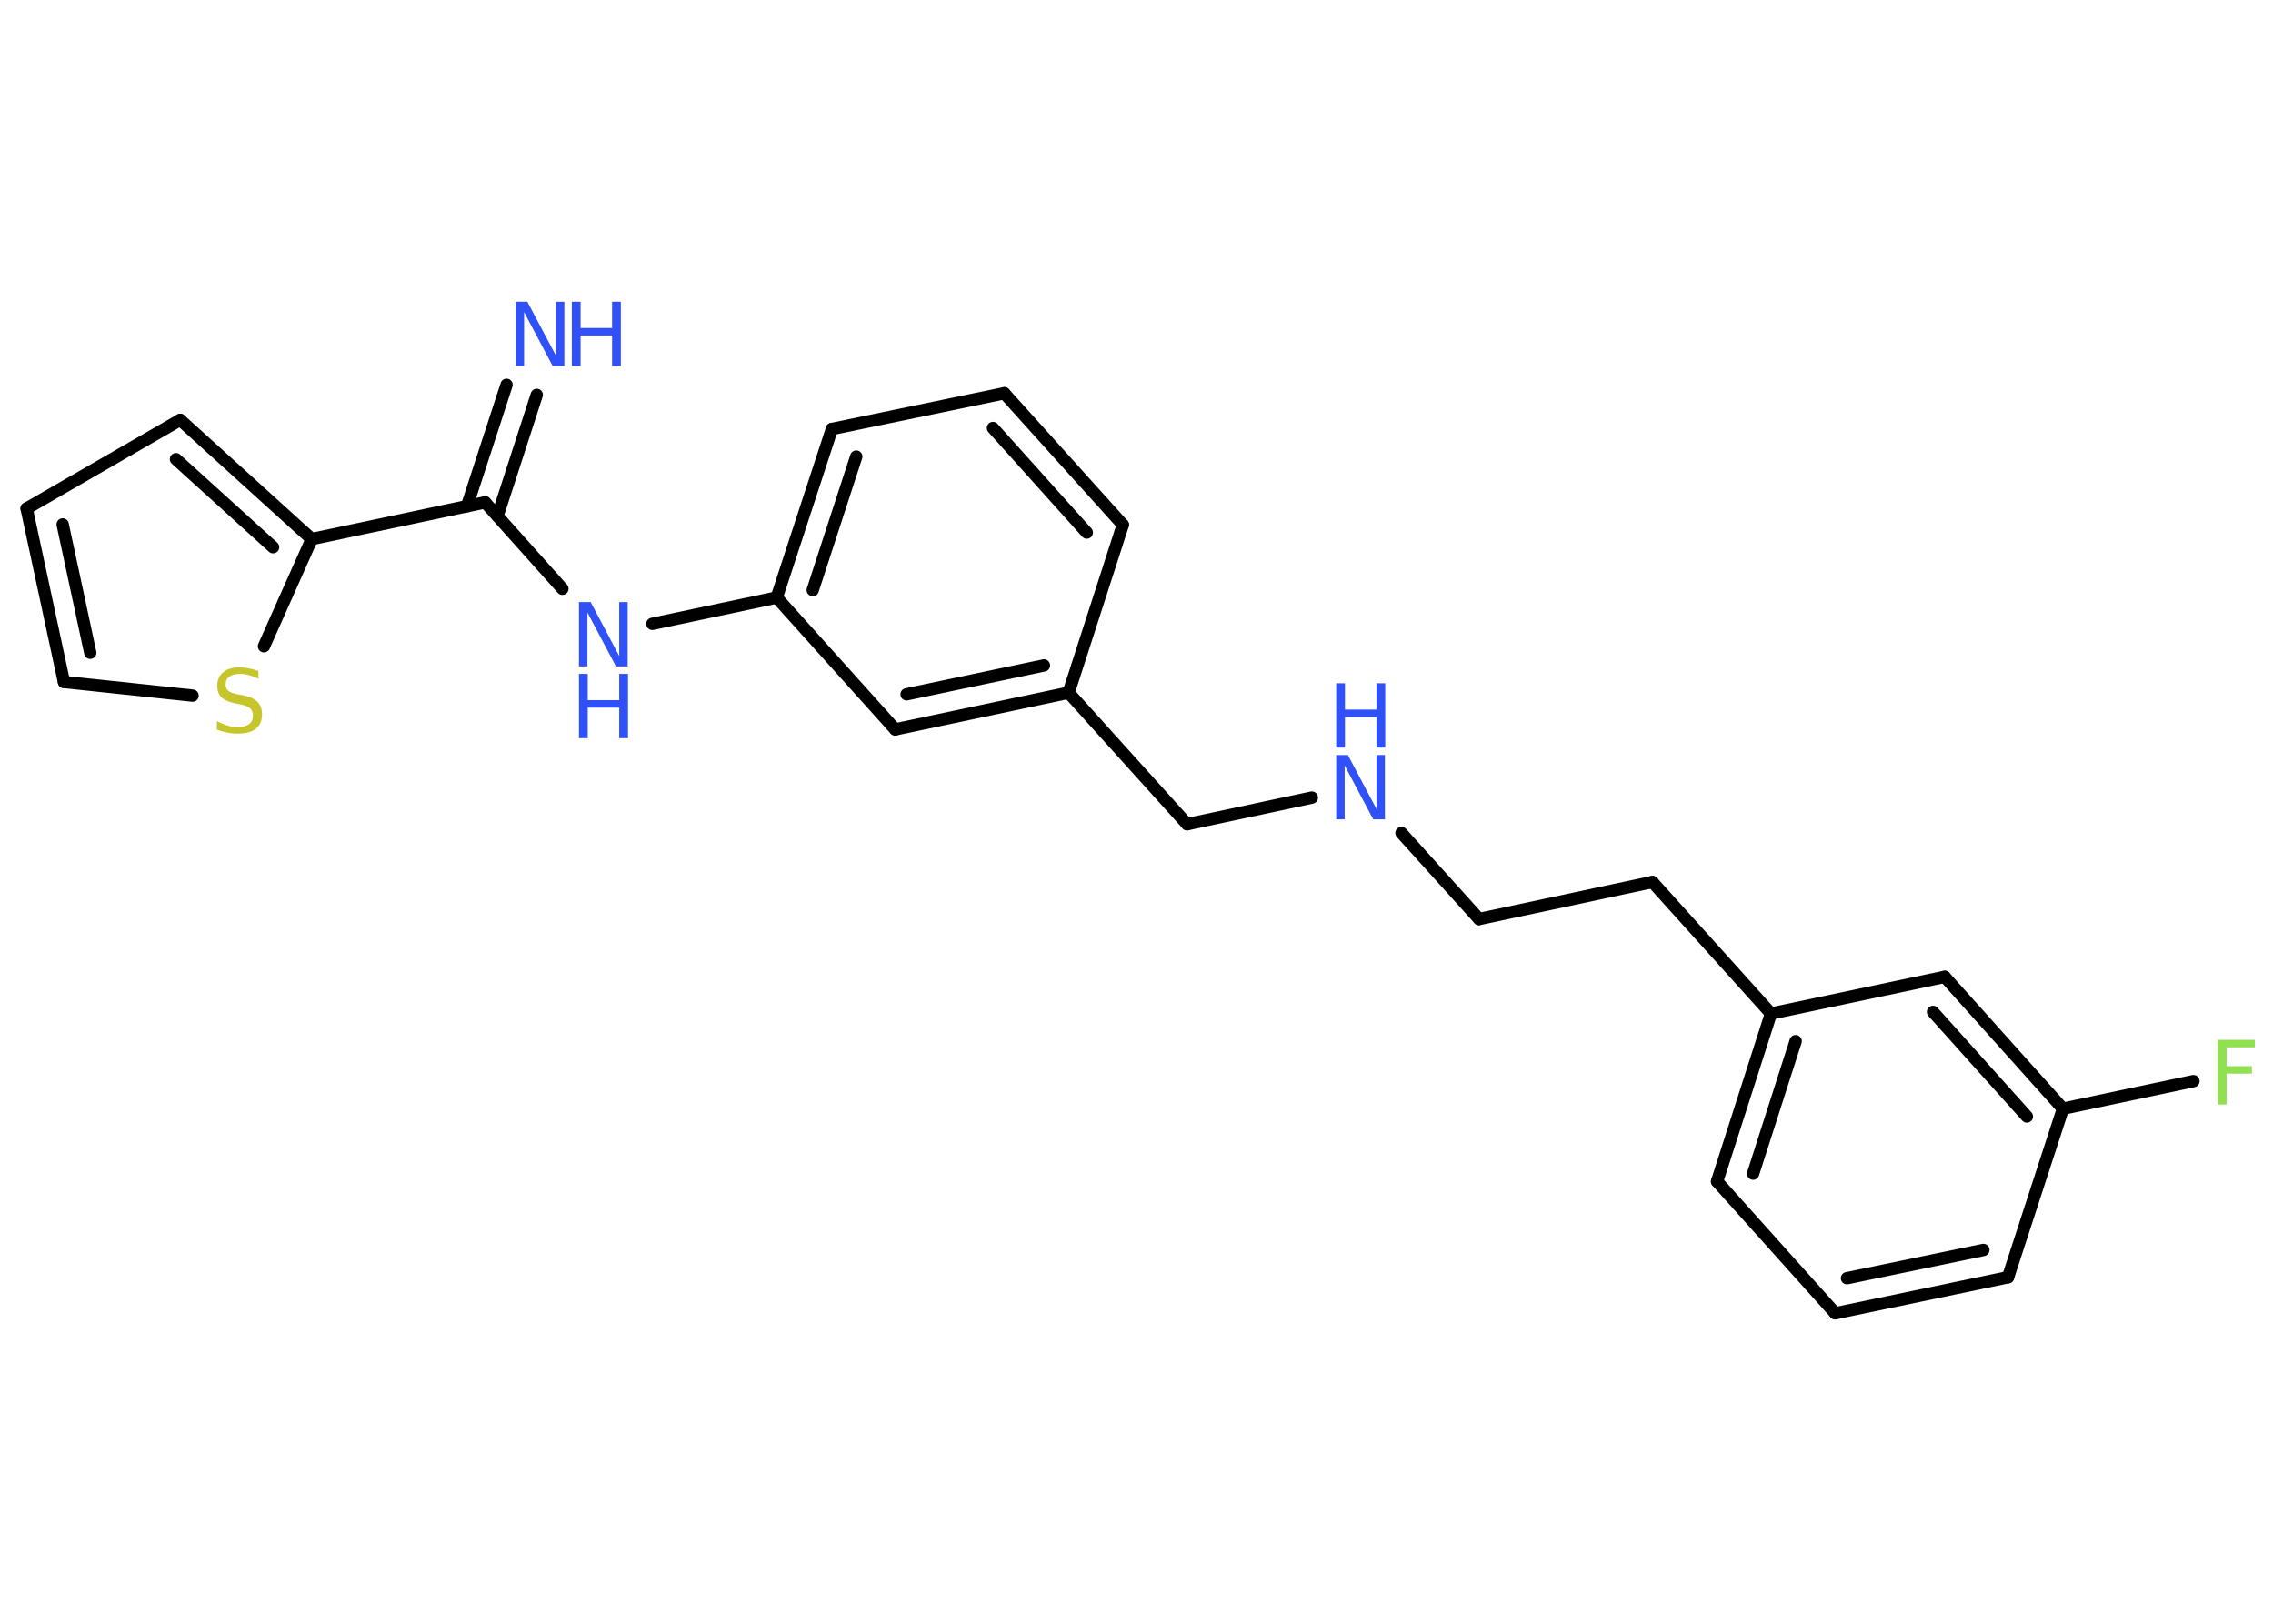 <?xml version='1.0' encoding='UTF-8'?>
<!DOCTYPE svg PUBLIC "-//W3C//DTD SVG 1.1//EN" "http://www.w3.org/Graphics/SVG/1.1/DTD/svg11.dtd">
<svg version='1.2' xmlns='http://www.w3.org/2000/svg' xmlns:xlink='http://www.w3.org/1999/xlink' width='70.0mm' height='50.0mm' viewBox='0 0 70.0 50.0'>
  <desc>Generated by the Chemistry Development Kit (http://github.com/cdk)</desc>
  <g stroke-linecap='round' stroke-linejoin='round' stroke='#000000' stroke-width='.38' fill='#3050F8'>
    <rect x='.0' y='.0' width='70.0' height='50.0' fill='#FFFFFF' stroke='none'/>
    <g id='mol1' class='mol'>
      <g id='mol1bnd1' class='bond'>
        <line x1='16.53' y1='12.16' x2='15.32' y2='15.89'/>
        <line x1='15.6' y1='11.85' x2='14.38' y2='15.59'/>
      </g>
      <line id='mol1bnd2' class='bond' x1='14.94' y1='15.47' x2='17.32' y2='18.13'/>
      <line id='mol1bnd3' class='bond' x1='20.09' y1='19.21' x2='23.92' y2='18.4'/>
      <g id='mol1bnd4' class='bond'>
        <line x1='25.62' y1='13.21' x2='23.92' y2='18.4'/>
        <line x1='26.37' y1='14.06' x2='25.03' y2='18.17'/>
      </g>
      <line id='mol1bnd5' class='bond' x1='25.62' y1='13.21' x2='30.93' y2='12.11'/>
      <g id='mol1bnd6' class='bond'>
        <line x1='34.58' y1='16.16' x2='30.93' y2='12.11'/>
        <line x1='33.47' y1='16.4' x2='30.58' y2='13.18'/>
      </g>
      <line id='mol1bnd7' class='bond' x1='34.58' y1='16.16' x2='32.91' y2='21.33'/>
      <line id='mol1bnd8' class='bond' x1='32.91' y1='21.33' x2='36.56' y2='25.38'/>
      <line id='mol1bnd9' class='bond' x1='36.56' y1='25.38' x2='40.4' y2='24.56'/>
      <line id='mol1bnd10' class='bond' x1='43.16' y1='25.65' x2='45.55' y2='28.3'/>
      <line id='mol1bnd11' class='bond' x1='45.55' y1='28.3' x2='50.89' y2='27.16'/>
      <line id='mol1bnd12' class='bond' x1='50.89' y1='27.16' x2='54.54' y2='31.21'/>
      <g id='mol1bnd13' class='bond'>
        <line x1='54.54' y1='31.21' x2='52.88' y2='36.38'/>
        <line x1='55.3' y1='32.06' x2='53.99' y2='36.14'/>
      </g>
      <line id='mol1bnd14' class='bond' x1='52.88' y1='36.38' x2='56.52' y2='40.44'/>
      <g id='mol1bnd15' class='bond'>
        <line x1='56.52' y1='40.44' x2='61.84' y2='39.33'/>
        <line x1='56.88' y1='39.36' x2='61.08' y2='38.49'/>
      </g>
      <line id='mol1bnd16' class='bond' x1='61.84' y1='39.33' x2='63.53' y2='34.14'/>
      <line id='mol1bnd17' class='bond' x1='63.53' y1='34.14' x2='67.55' y2='33.29'/>
      <g id='mol1bnd18' class='bond'>
        <line x1='63.53' y1='34.14' x2='59.89' y2='30.08'/>
        <line x1='62.42' y1='34.38' x2='59.53' y2='31.16'/>
      </g>
      <line id='mol1bnd19' class='bond' x1='54.54' y1='31.21' x2='59.89' y2='30.08'/>
      <g id='mol1bnd20' class='bond'>
        <line x1='27.57' y1='22.46' x2='32.91' y2='21.33'/>
        <line x1='27.92' y1='21.38' x2='32.15' y2='20.49'/>
      </g>
      <line id='mol1bnd21' class='bond' x1='23.92' y1='18.4' x2='27.57' y2='22.46'/>
      <line id='mol1bnd22' class='bond' x1='14.94' y1='15.47' x2='9.6' y2='16.6'/>
      <g id='mol1bnd23' class='bond'>
        <line x1='9.6' y1='16.6' x2='5.55' y2='12.93'/>
        <line x1='8.41' y1='16.85' x2='5.42' y2='14.14'/>
      </g>
      <line id='mol1bnd24' class='bond' x1='5.55' y1='12.93' x2='.82' y2='15.66'/>
      <g id='mol1bnd25' class='bond'>
        <line x1='.82' y1='15.66' x2='1.97' y2='21.0'/>
        <line x1='1.93' y1='16.15' x2='2.78' y2='20.1'/>
      </g>
      <line id='mol1bnd26' class='bond' x1='1.97' y1='21.0' x2='5.93' y2='21.42'/>
      <line id='mol1bnd27' class='bond' x1='9.6' y1='16.6' x2='8.13' y2='19.9'/>
      <g id='mol1atm1' class='atom'>
        <path d='M15.88 9.29h.36l.88 1.66v-1.66h.26v1.98h-.36l-.88 -1.66v1.66h-.26v-1.98z' stroke='none'/>
        <path d='M17.61 9.29h.27v.81h.97v-.81h.27v1.98h-.27v-.94h-.97v.94h-.27v-1.98z' stroke='none'/>
      </g>
      <g id='mol1atm3' class='atom'>
        <path d='M17.83 18.54h.36l.88 1.66v-1.66h.26v1.98h-.36l-.88 -1.66v1.66h-.26v-1.98z' stroke='none'/>
        <path d='M17.83 20.75h.27v.81h.97v-.81h.27v1.98h-.27v-.94h-.97v.94h-.27v-1.98z' stroke='none'/>
      </g>
      <g id='mol1atm10' class='atom'>
        <path d='M41.15 23.25h.36l.88 1.66v-1.66h.26v1.98h-.36l-.88 -1.66v1.66h-.26v-1.98z' stroke='none'/>
        <path d='M41.15 21.04h.27v.81h.97v-.81h.27v1.98h-.27v-.94h-.97v.94h-.27v-1.98z' stroke='none'/>
      </g>
      <path id='mol1atm18' class='atom' d='M68.3 32.02h1.14v.23h-.87v.58h.78v.23h-.78v.95h-.27v-1.98z' stroke='none' fill='#90E050'/>
      <path id='mol1atm25' class='atom' d='M7.96 20.64v.26q-.15 -.07 -.29 -.11q-.14 -.04 -.26 -.04q-.22 .0 -.34 .08q-.12 .08 -.12 .24q.0 .13 .08 .2q.08 .07 .3 .11l.16 .03q.3 .06 .44 .2q.14 .14 .14 .39q.0 .29 -.19 .44q-.19 .15 -.57 .15q-.14 .0 -.3 -.03q-.16 -.03 -.33 -.09v-.27q.16 .09 .32 .14q.16 .05 .31 .05q.23 .0 .36 -.09q.12 -.09 .12 -.26q.0 -.15 -.09 -.23q-.09 -.08 -.29 -.12l-.16 -.03q-.3 -.06 -.43 -.19q-.13 -.13 -.13 -.35q.0 -.26 .18 -.42q.18 -.15 .51 -.15q.14 .0 .28 .03q.15 .03 .3 .08z' stroke='none' fill='#C6C62C'/>
    </g>
  </g>
</svg>
